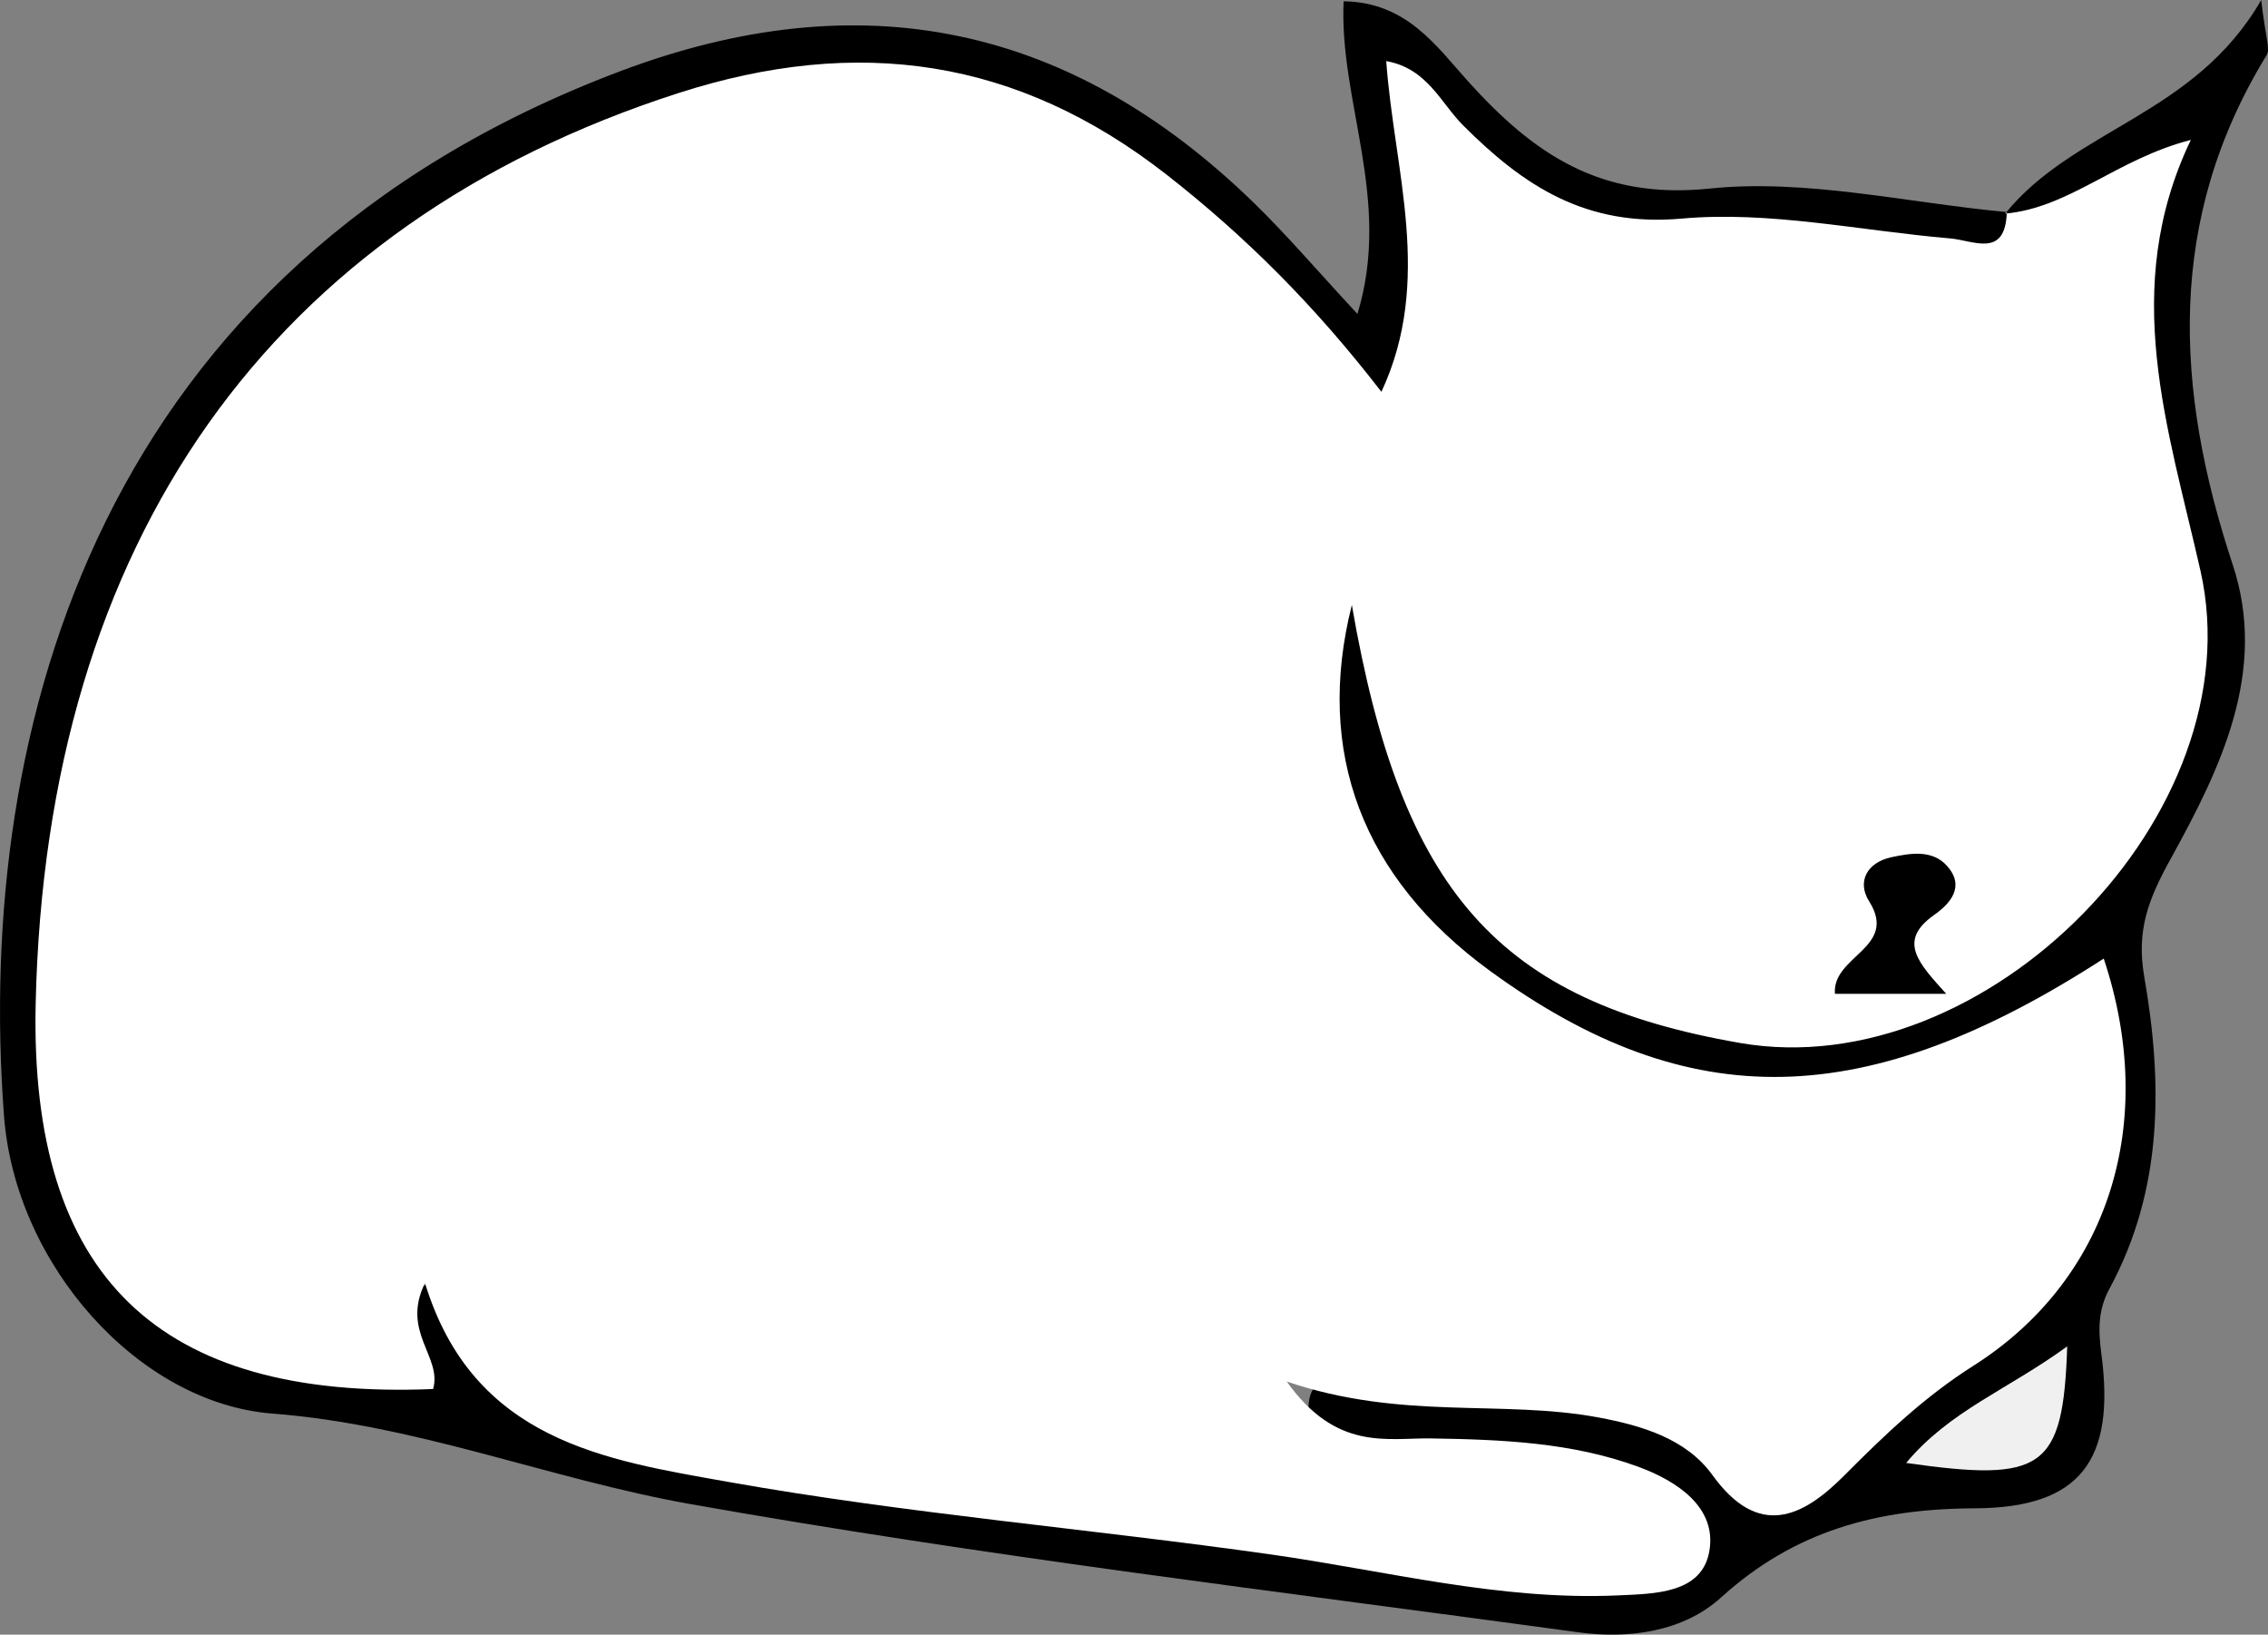 <?xml version="1.0" encoding="UTF-8"?><svg id="b" xmlns="http://www.w3.org/2000/svg" viewBox="0 0 1037.75 747.84"><rect x="0" y="0" width="1037.75" height="747.84" fill="#808080" stroke="none"/><g id="c"><path d="M917.5,97.73c31.43-38.92,86.71-44.9,117.15-97.73,1.85,16.9,4.25,22.32,2.49,25.2-46.06,75.13-42.13,152.76-15.51,233.22,16.14,48.79-5.69,93.32-28.37,134.41-10.16,18.4-15.85,32.67-12.14,53.99,8.46,48.59,8.68,97.34-15.88,142.69-5.28,9.75-5.22,18.75-3.72,30.06,6.41,48.55-9.59,70.28-57.93,70.48-44.72.18-82.5,10.29-116.15,40.83-17.27,15.67-42.14,19.04-65.15,15.9-135.76-18.54-271.96-34.78-406.79-58.74-63.77-11.34-124.58-36.23-190.85-41.33-61.26-4.72-117.7-68.06-122.82-136.19C-11.61,331.65,45.94,122.45,283.39,32.73c110.31-41.68,206.21-21.64,290.1,59.85,15.2,14.76,28.98,30.98,47.62,51.05,15.91-52.29-8.43-96.88-6.32-143.04,28.84.42,42.32,20.41,57.03,36.71,29.74,32.96,60.32,54.15,110.27,48.98,44.54-4.61,90.71,6.54,136.15,10.74,1.03,27-19.33,23.61-34.8,22.26-50.08-4.4-100.04-9.75-150.34-11.96-32.79-1.44-53.7-26.5-80.9-50.3,2.33,32.35,4.6,60.52,1.7,88.51-1.45,13.97-4.42,28.27-19.58,33.47-14.35,4.92-22.02-7.58-30.31-15.78-31.43-31.07-60.73-64.28-99.1-87.71-53.22-32.5-107.92-43.49-170.39-27.92C155.66,92.18,32.93,245.44,32.26,430.16c-.08,22.89-.73,45.8.32,68.66,2.92,63.34,55.39,119.1,117.92,125.41,14.86,1.5,30.93,6.11,32.65-18.78,1.61-23.32,18.66-20.74,27.25-7.58,43.8,67.07,115.73,69.45,182.49,78.37,96.69,12.91,193.79,22.69,289.95,39.67,18.02,3.18,36.55,2.54,54.8.74,8.8-.87,19.96-1.46,20.83-13.12.78-10.35-8.2-16.05-16.68-19.64-24.19-10.21-49.83-13.86-75.89-15-7.62-.34-15.31.21-22.87-.69-19.21-2.28-47.3-.54-44.15-26.75,2.23-18.56,27.83-10.68,44.1-9.37,54.28,4.37,110.43-.41,157.15,37.46,12.01,9.74,26.98,5.4,37.34-5.7,22.13-23.74,50-39.84,75.44-59.21,34.4-26.19,44.85-63.95,47.43-104.83,1.75-27.78-2.88-40.66-35.51-23.9-101.98,52.38-210.16,28.49-284.87-57.82-32.56-37.61-38.05-81.89-38.96-128.23-.19-9.47,2.22-19.28,13.62-20.48,11.08-1.16,15.48,7.8,18.51,16.76,2.46,7.26,2.69,14.97,3.78,22.51,14.85,102.46,112.97,175.11,210.27,155.79,100.07-19.87,164.81-120.21,142.79-220.39-11.03-50.21-29.79-99.95-8.82-152.79-24.48-3.19-41.81,23.15-63.66,6.49Z" stroke-width="0"/><path d="M917.5,97.73c29.55-2.7,50.97-24.98,84.94-33.72-32.65,68.21-10.34,131.81,4.42,197.15,25.06,110.98-98.35,235.49-210.67,216-110.76-19.22-154.96-69.08-177.64-200.38-16.99,67.36,4.8,124.92,63.42,167.55,91.07,66.24,171.8,64.58,280.62-5.78,24.99,75.1,2.48,146.92-59.77,186.37-22.21,14.08-40.64,31.69-58.99,50.15-19.04,19.16-39.21,29.01-60.3-.25-12.06-16.72-32.6-22.69-52.05-26.32-44.5-8.31-90.05,1.47-142.72-16.46,22.81,32.05,45.95,25.71,66.19,26.04,32.21.52,64.28,1.81,94.62,12.95,17.31,6.36,36.2,18.34,32.53,38.78-3.45,19.21-24.83,19.31-41.67,20.08-53.88,2.46-105.85-11.18-158.6-18.68-82.88-11.78-166.56-18.64-248.89-33.29-55.76-9.92-116.38-18.69-138.49-90.94-11.05,22.45,7.99,33.71,3.71,48.5-125.91,5.19-184.62-51.72-181.84-176.25C21.04,247.1,124.24,102.55,310.27,42.63c82.22-26.49,155.36-16.04,223.58,37.32,36.09,28.23,67.92,60.02,98.23,99.31,23.83-51.09,5.78-101.14,2.21-151.32,18.87,3.41,24.85,19.09,35.2,29.44,27.67,27.68,56.12,46.55,100.04,42.62,40.31-3.61,81.76,5.58,122.72,9.07,10.89.93,25.33,9.23,25.99-12.05,0,0-.74.71-.74.71Z" fill="#fff" stroke-width="0"/><path d="M945.88,615.96c-1.87,56.4-11.07,62.25-73.7,53.34,19.92-23.91,46.38-33.43,73.7-53.34Z" fill="#f1f0f0" stroke-width="0"/><path d="M890.51,454.68h-50.91c-1.44-17.42,29.11-21.02,15.66-42.3-5.77-9.12-.84-17.85,10.15-20.2,8.74-1.86,18.79-3.6,25.54,4.04,8.25,9.34,1.57,17.06-5.99,22.39-16.95,11.96-7.03,22.06,5.55,36.06Z" stroke-width="0"/></g></svg>